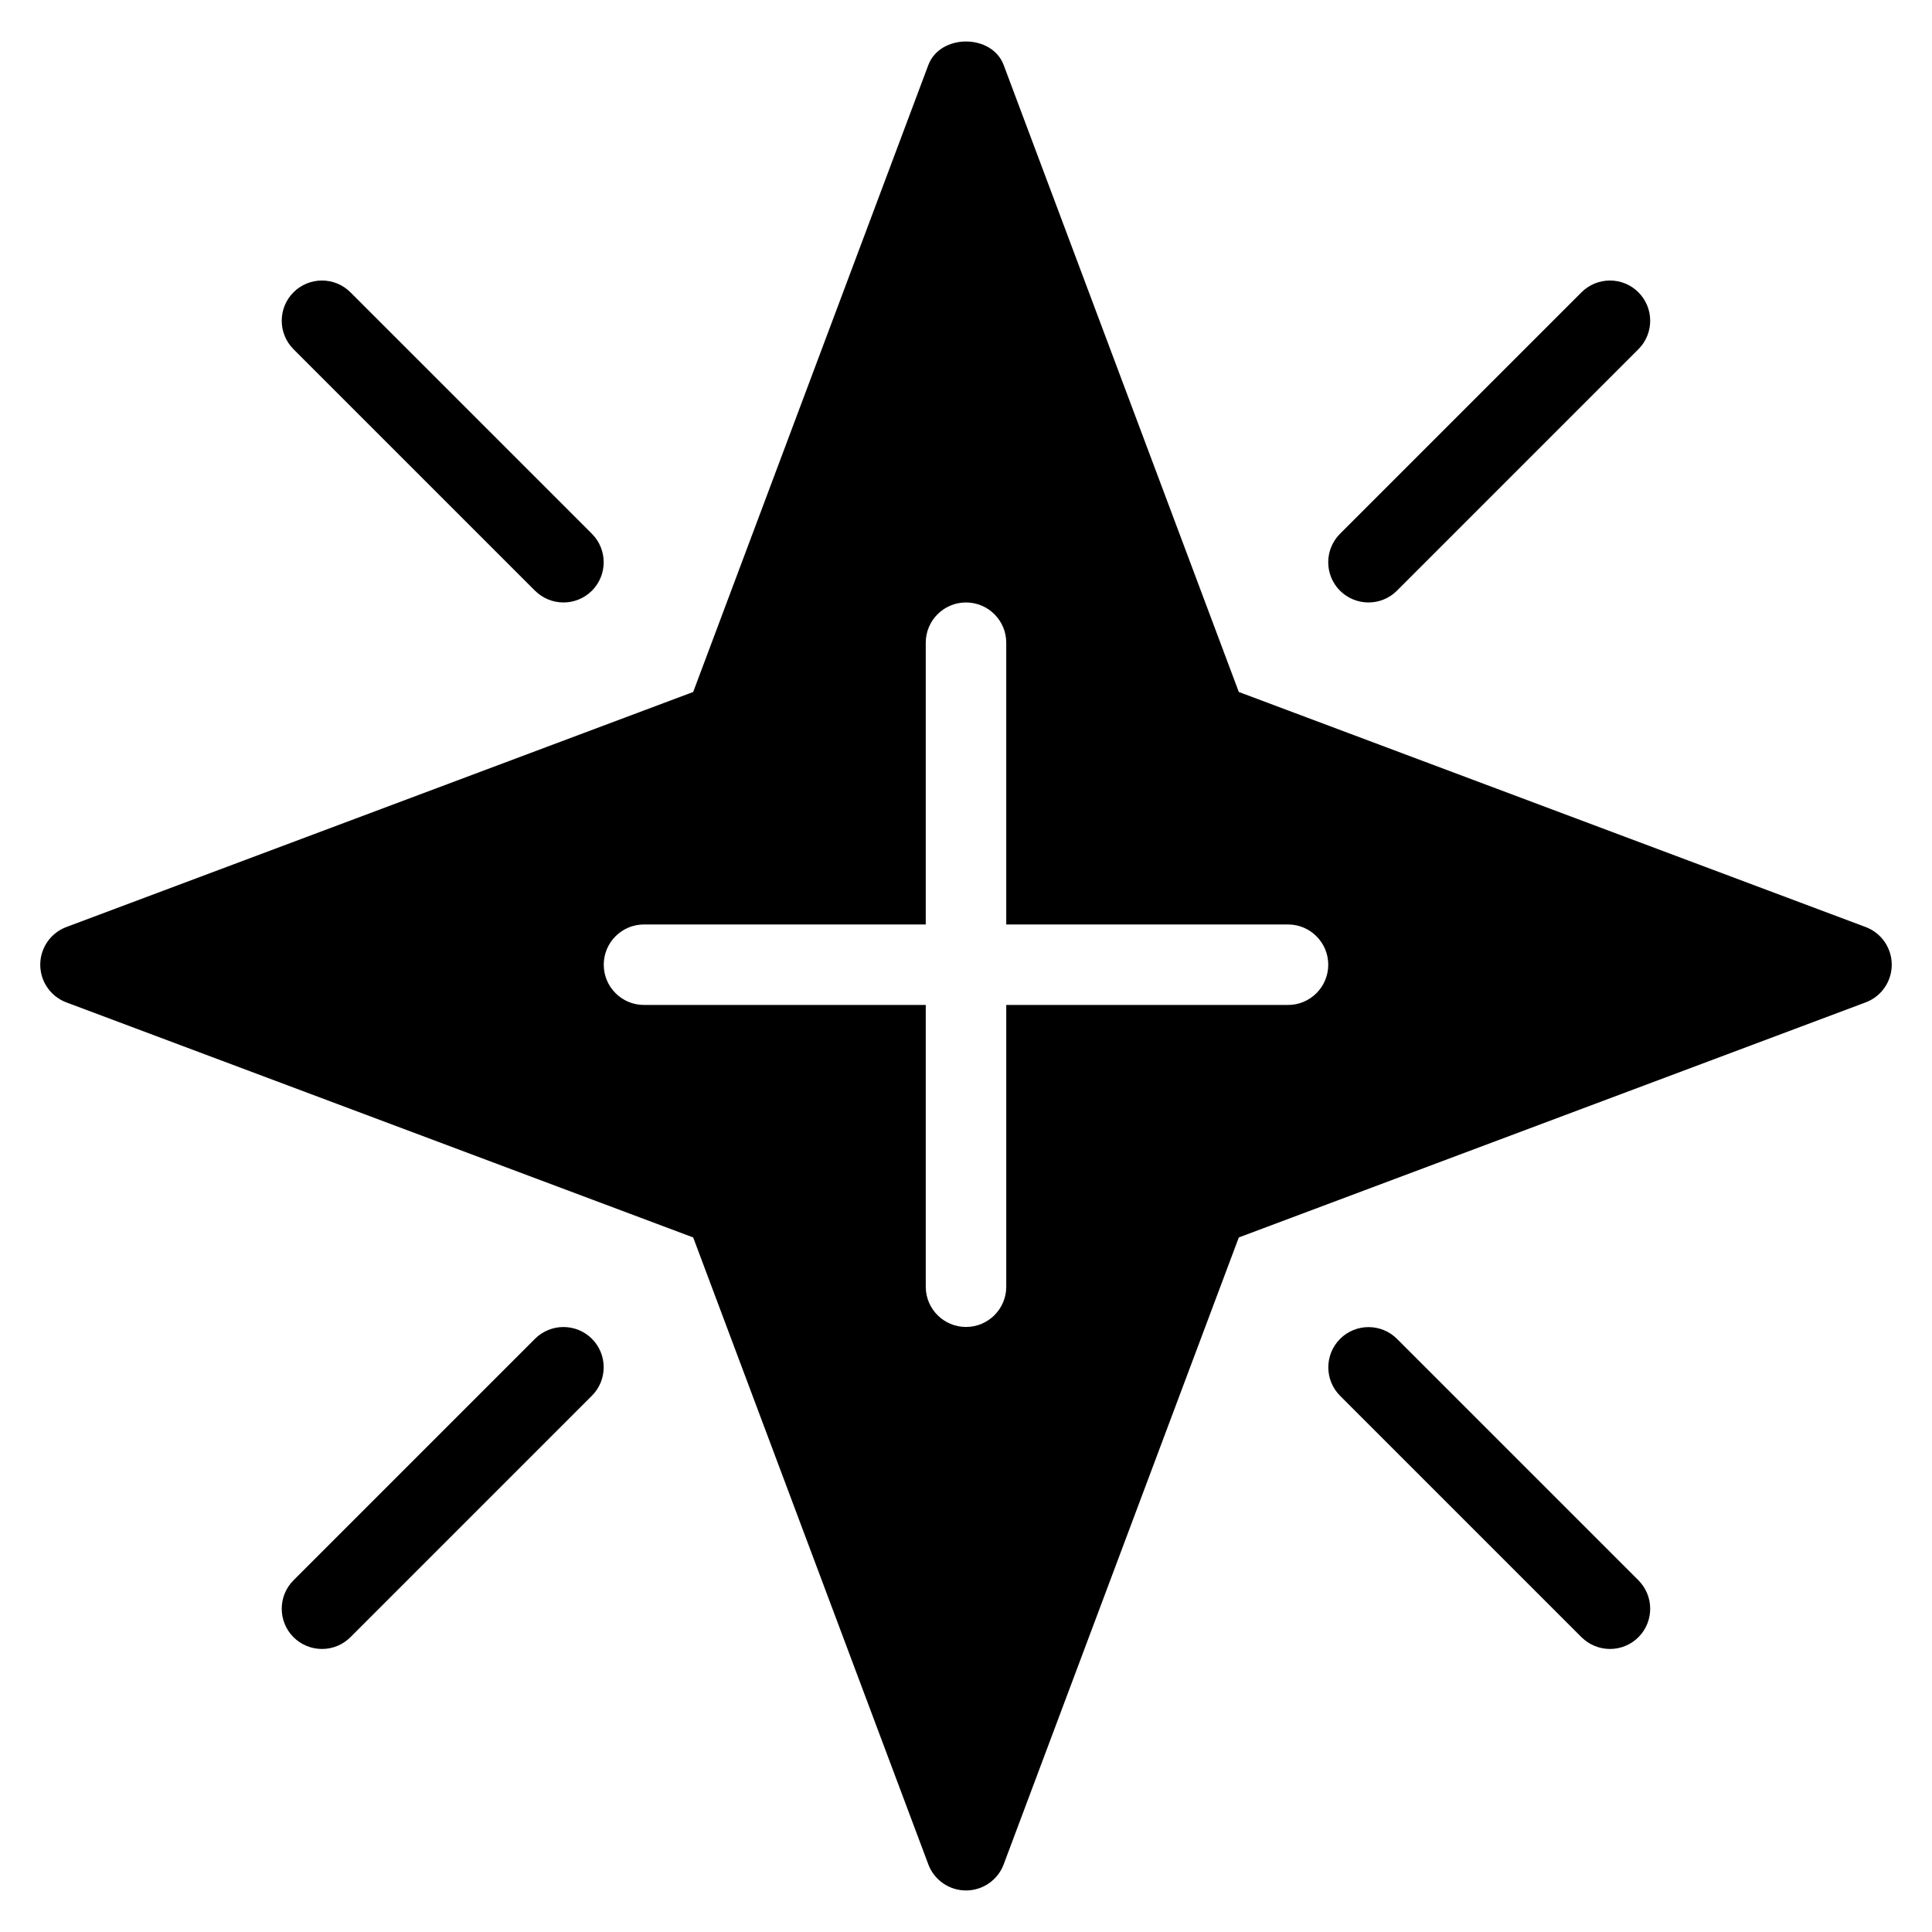 <?xml version="1.0" encoding="iso-8859-1"?>
<!-- Generator: Adobe Illustrator 19.0.0, SVG Export Plug-In . SVG Version: 6.00 Build 0)  -->
<svg version="1.1" id="Layer_1" xmlns="http://www.w3.org/2000/svg" xmlns:xlink="http://www.w3.org/1999/xlink" x="0px" y="0px"
	 viewBox="0 0 24 24" style="enable-background:new 0 0 24 24;" xml:space="preserve">
<g>
	<path d="M23.176,11.516l-7.787-2.92l-2.921-7.788c-0.146-0.39-0.789-0.39-0.936,0L8.611,8.596l-7.787,2.92
		C0.629,11.589,0.5,11.776,0.5,11.984s0.129,0.395,0.324,0.468l7.787,2.92l2.921,7.788c0.073,0.195,0.26,0.324,0.468,0.324
		s0.395-0.129,0.468-0.324l2.921-7.788l7.787-2.92c0.195-0.073,0.324-0.26,0.324-0.468S23.371,11.589,23.176,11.516z M16,12.484
		h-3.5v3.5c0,0.276-0.224,0.5-0.5,0.5s-0.5-0.224-0.5-0.5v-3.5H8c-0.276,0-0.5-0.224-0.5-0.5s0.224-0.5,0.5-0.5h3.5v-3.5
		c0-0.276,0.224-0.5,0.5-0.5s0.5,0.224,0.5,0.5v3.5H16c0.276,0,0.5,0.224,0.5,0.5S16.276,12.484,16,12.484z"/>
	<g>
		<path d="M4,20.484c-0.128,0-0.256-0.049-0.354-0.146c-0.195-0.195-0.195-0.512,0-0.707l3-3c0.195-0.195,0.512-0.195,0.707,0
			s0.195,0.512,0,0.707l-3,3C4.256,20.435,4.128,20.484,4,20.484z"/>
	</g>
	<g>
		<path d="M17,7.484c-0.128,0-0.256-0.049-0.354-0.146c-0.195-0.195-0.195-0.512,0-0.707l3-3c0.195-0.195,0.512-0.195,0.707,0
			s0.195,0.512,0,0.707l-3,3C17.256,7.435,17.128,7.484,17,7.484z"/>
	</g>
	<g>
		<path d="M7,7.484c-0.128,0-0.256-0.049-0.354-0.146l-3-3c-0.195-0.195-0.195-0.512,0-0.707s0.512-0.195,0.707,0l3,3
			c0.195,0.195,0.195,0.512,0,0.707C7.256,7.435,7.128,7.484,7,7.484z"/>
	</g>
	<g>
		<path d="M20,20.484c-0.128,0-0.256-0.049-0.354-0.146l-2.999-2.999c-0.195-0.195-0.195-0.512,0-0.707s0.512-0.195,0.707,0
			l2.999,2.999c0.195,0.195,0.195,0.512,0,0.707C20.256,20.435,20.128,20.484,20,20.484z"/>
	</g>
</g>
<g>
</g>
<g>
</g>
<g>
</g>
<g>
</g>
<g>
</g>
<g>
</g>
<g>
</g>
<g>
</g>
<g>
</g>
<g>
</g>
<g>
</g>
<g>
</g>
<g>
</g>
<g>
</g>
<g>
</g>
</svg>
